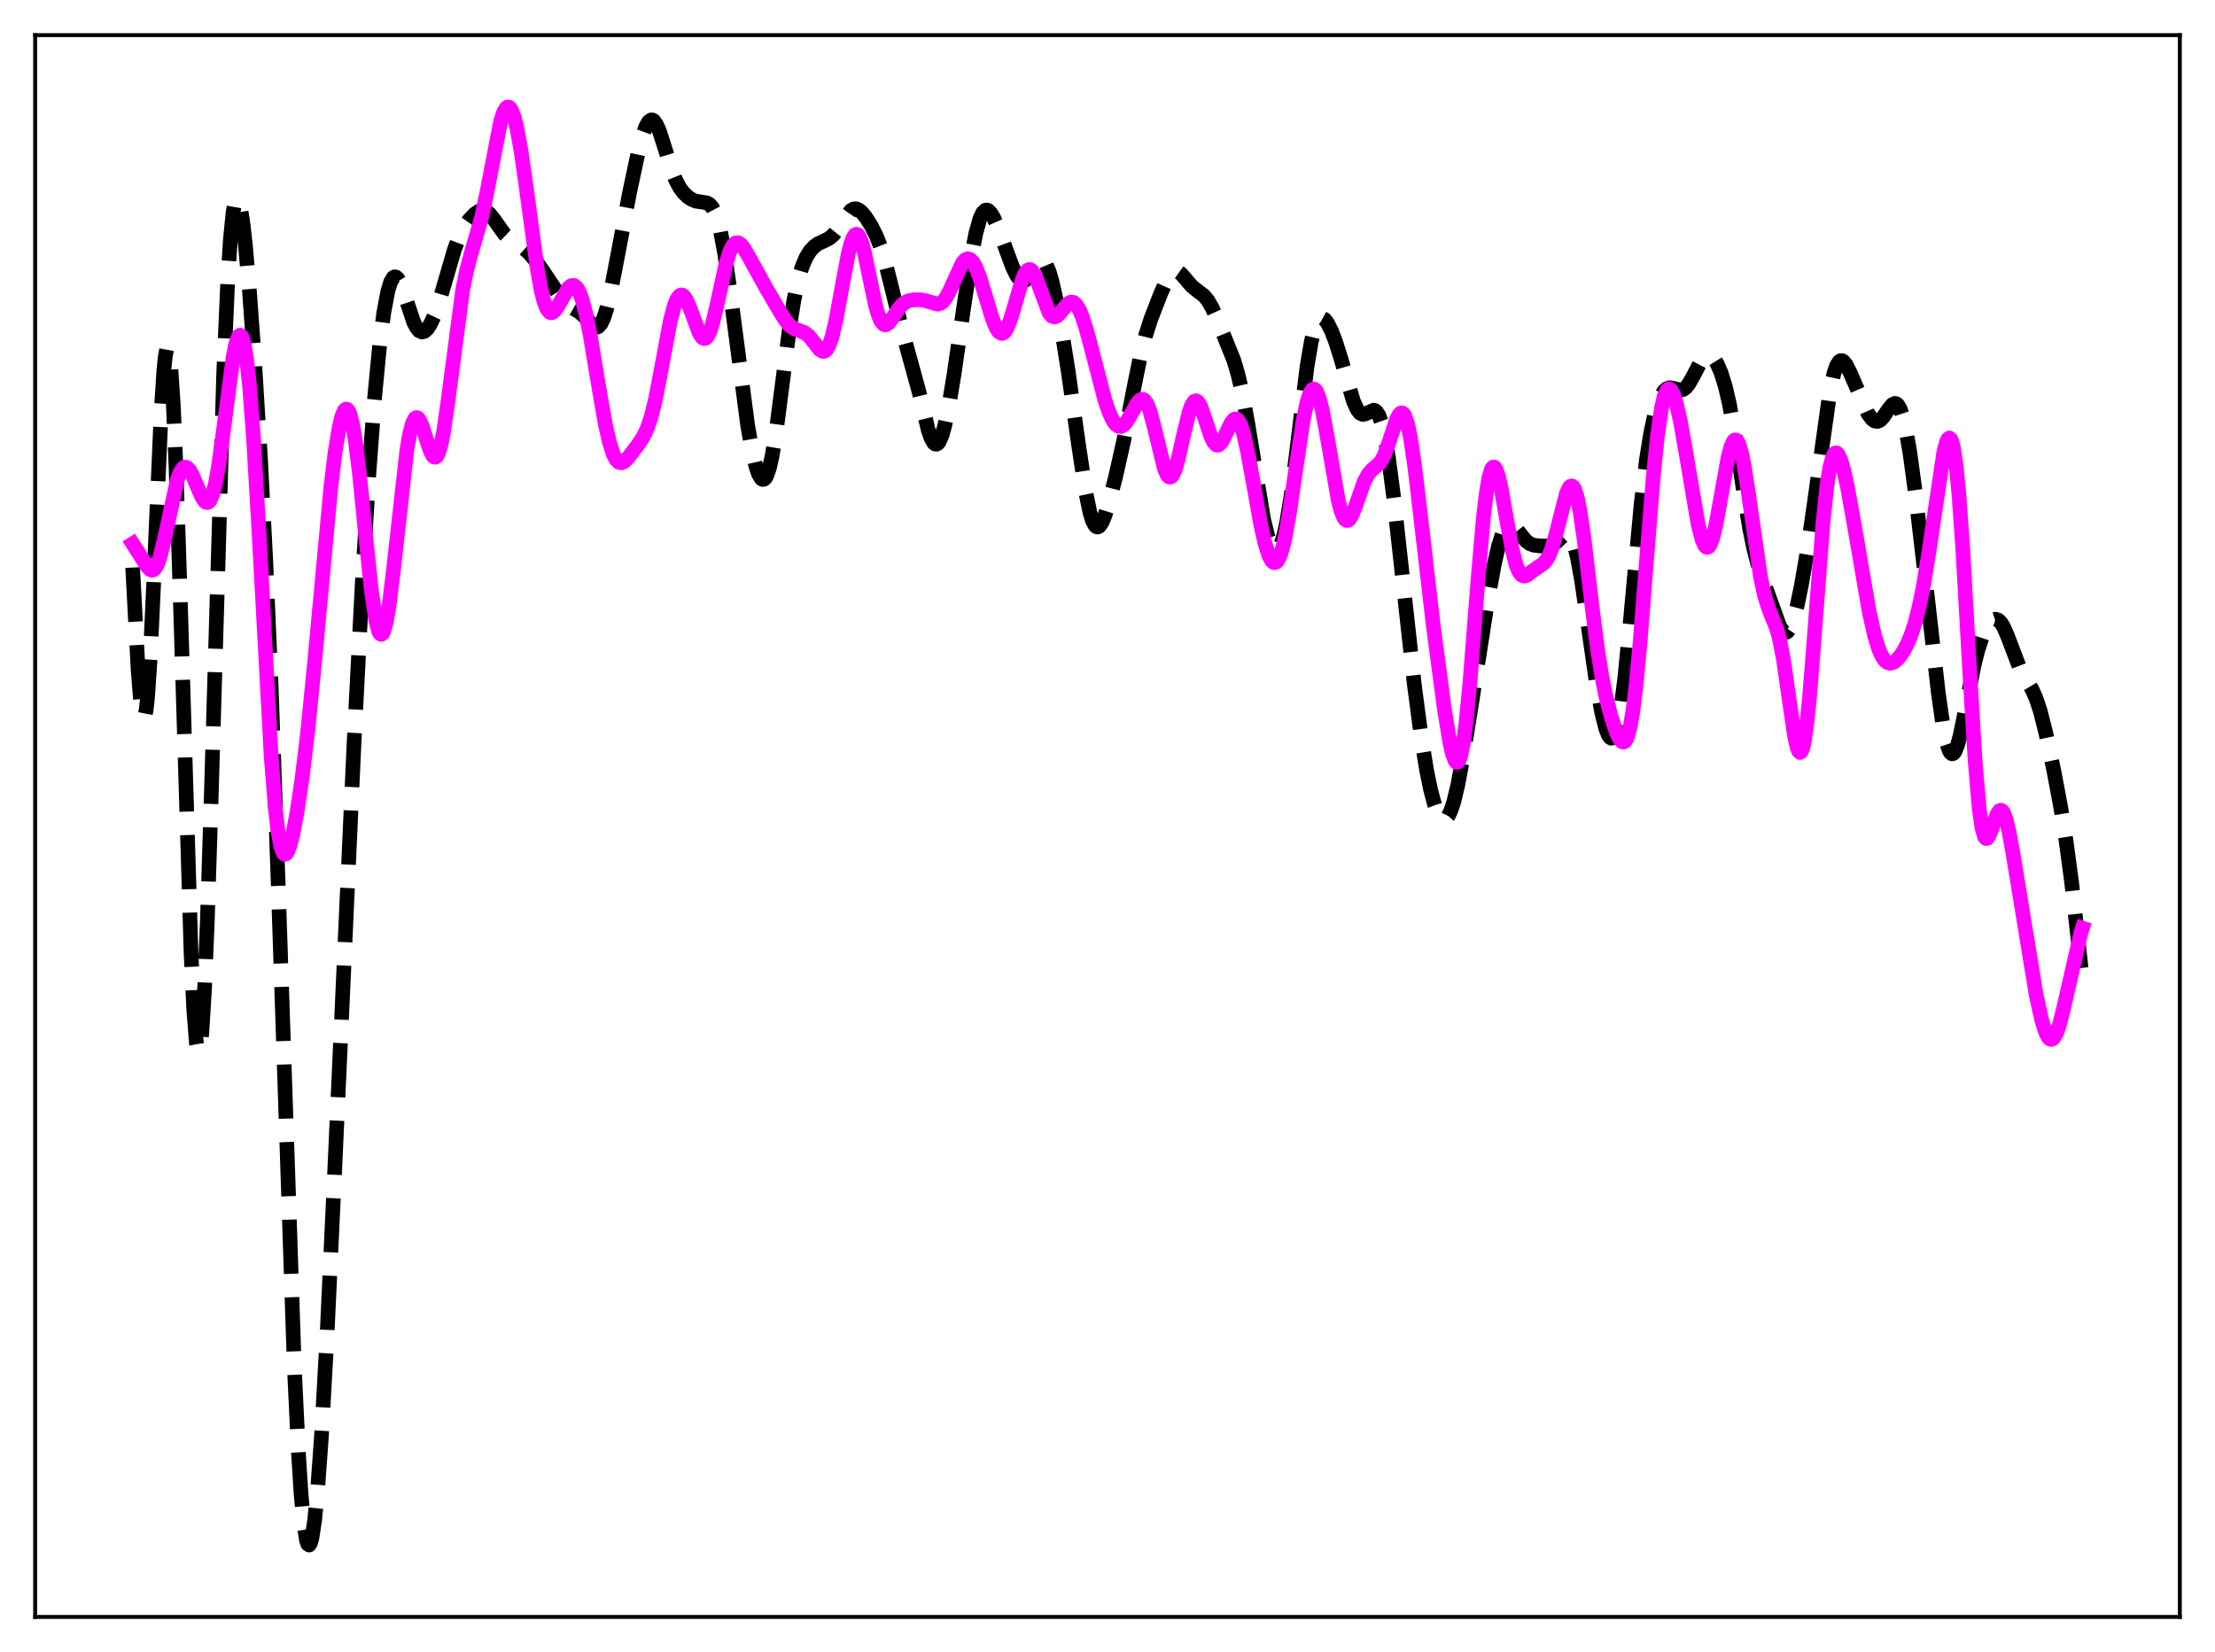 <?xml version="1.0" encoding="utf-8" standalone="no"?>
<!DOCTYPE svg PUBLIC "-//W3C//DTD SVG 1.1//EN"
  "http://www.w3.org/Graphics/SVG/1.1/DTD/svg11.dtd">
<svg xmlns:xlink="http://www.w3.org/1999/xlink" width="453.6pt" height="338.4pt" viewBox="0 0 453.6 338.4" xmlns="http://www.w3.org/2000/svg" version="1.1">
 <defs>
  <style type="text/css">*{stroke-linejoin: round; stroke-linecap: butt}</style>
 </defs>
 <g id="figure_1">
  <g id="patch_1">
   <path d="M 0 338.4 
L 453.6 338.4 
L 453.6 0 
L 0 0 
z
" style="fill: #ffffff"/>
  </g>
  <g id="axes_1">
   <g id="patch_2">
    <path d="M 7.2 331.2 
L 446.4 331.2 
L 446.4 7.2 
L 7.2 7.2 
z
" style="fill: #ffffff"/>
   </g>
   <g id="matplotlib.axis_1"/>
   <g id="matplotlib.axis_2"/>
   <g id="line2d_1">
    <path d="M 27.164 116.254 
L 28.276 137.125 
L 28.832 144.044 
L 29.11 146.066 
L 29.388 146.986 
L 29.666 146.746 
L 29.944 145.328 
L 30.222 142.757 
L 30.778 134.473 
L 31.612 116.334 
L 33.003 84.339 
L 33.559 75.795 
L 33.837 73.101 
L 34.115 71.599 
L 34.393 71.358 
L 34.671 72.411 
L 34.949 74.761 
L 35.505 83.209 
L 36.061 96.148 
L 36.895 121.857 
L 39.12 195.087 
L 39.676 206.862 
L 40.232 213.81 
L 40.51 215.285 
L 40.788 215.38 
L 41.066 214.093 
L 41.344 211.45 
L 41.9 202.328 
L 42.456 188.712 
L 43.29 162.137 
L 45.793 76.81 
L 46.627 57.674 
L 47.183 48.949 
L 47.739 43.436 
L 48.017 41.82 
L 48.295 40.911 
L 48.573 40.663 
L 48.851 41.025 
L 49.129 41.94 
L 49.685 45.218 
L 50.241 50.075 
L 51.076 59.538 
L 52.188 74.978 
L 53.3 93.102 
L 54.412 114.543 
L 55.524 140.413 
L 56.914 179.506 
L 60.251 279.493 
L 61.085 297.111 
L 61.641 305.833 
L 62.197 311.963 
L 62.753 315.483 
L 63.031 316.286 
L 63.309 316.473 
L 63.588 316.062 
L 63.866 315.079 
L 64.422 311.496 
L 64.978 305.945 
L 65.812 294.448 
L 66.924 274.495 
L 68.592 238.642 
L 72.485 152.543 
L 74.153 120.059 
L 75.543 97.02 
L 76.656 82.04 
L 77.768 70.436 
L 78.602 64.014 
L 79.436 59.595 
L 79.992 57.778 
L 80.548 56.849 
L 80.826 56.701 
L 81.104 56.75 
L 81.382 56.981 
L 81.939 57.915 
L 82.773 60.165 
L 84.719 65.986 
L 85.275 67.074 
L 85.831 67.749 
L 86.387 68.004 
L 86.943 67.864 
L 87.499 67.368 
L 88.056 66.552 
L 88.89 64.796 
L 89.724 62.49 
L 91.114 57.789 
L 93.06 51.1 
L 94.172 48.197 
L 95.007 46.584 
L 96.119 44.984 
L 97.231 43.823 
L 98.065 43.263 
L 98.621 43.091 
L 99.177 43.121 
L 99.733 43.375 
L 100.289 43.85 
L 101.124 44.894 
L 103.348 48.01 
L 104.46 49.054 
L 105.85 49.928 
L 107.241 50.837 
L 108.353 51.846 
L 109.743 53.46 
L 111.133 55.414 
L 115.304 61.648 
L 116.138 62.419 
L 117.25 63.103 
L 118.64 63.906 
L 119.475 64.634 
L 121.699 66.931 
L 122.255 67.018 
L 122.533 66.898 
L 123.089 66.273 
L 123.645 65.097 
L 124.201 63.375 
L 125.036 59.905 
L 126.426 52.674 
L 128.928 39.445 
L 130.596 31.609 
L 131.709 27.424 
L 132.265 25.921 
L 132.821 24.941 
L 133.377 24.554 
L 133.655 24.592 
L 133.933 24.782 
L 134.489 25.59 
L 135.045 26.882 
L 136.157 30.343 
L 137.548 34.786 
L 138.382 36.901 
L 139.216 38.47 
L 140.05 39.572 
L 140.884 40.346 
L 141.718 40.888 
L 142.552 41.216 
L 143.665 41.374 
L 144.777 41.561 
L 145.333 41.89 
L 145.889 42.53 
L 146.445 43.6 
L 147.001 45.205 
L 147.557 47.413 
L 148.391 51.872 
L 149.503 59.615 
L 153.118 87.211 
L 153.952 91.913 
L 154.786 95.487 
L 155.342 97.119 
L 155.899 98.044 
L 156.177 98.213 
L 156.455 98.175 
L 156.733 97.922 
L 157.011 97.449 
L 157.567 95.839 
L 158.123 93.373 
L 158.957 88.267 
L 160.069 79.713 
L 161.737 66.744 
L 162.572 61.55 
L 163.406 57.559 
L 164.24 54.694 
L 165.074 52.726 
L 165.908 51.394 
L 166.742 50.49 
L 167.576 49.889 
L 168.967 49.259 
L 169.801 48.825 
L 170.635 48.131 
L 171.469 47.1 
L 174.249 43.106 
L 174.806 42.795 
L 175.362 42.77 
L 175.918 43.015 
L 176.474 43.487 
L 177.308 44.506 
L 178.42 46.263 
L 179.532 48.494 
L 180.366 50.652 
L 181.201 53.363 
L 182.313 57.757 
L 184.815 67.928 
L 188.152 80.08 
L 190.098 88.116 
L 190.654 89.725 
L 191.21 90.721 
L 191.488 90.954 
L 191.766 90.997 
L 192.044 90.848 
L 192.322 90.505 
L 192.879 89.256 
L 193.435 87.315 
L 194.269 83.336 
L 195.381 76.642 
L 197.327 63.133 
L 198.995 52.124 
L 199.83 47.829 
L 200.664 44.817 
L 201.22 43.617 
L 201.776 43.061 
L 202.054 43.007 
L 202.332 43.09 
L 202.888 43.612 
L 203.444 44.518 
L 204.278 46.377 
L 205.669 50.16 
L 207.337 54.67 
L 208.171 56.387 
L 208.727 57.151 
L 209.283 57.529 
L 209.839 57.489 
L 210.395 57.055 
L 211.229 55.87 
L 212.342 54.114 
L 212.898 53.568 
L 213.176 53.449 
L 213.454 53.454 
L 213.732 53.594 
L 214.288 54.313 
L 214.844 55.626 
L 215.4 57.497 
L 216.234 61.174 
L 217.346 67.214 
L 218.737 75.944 
L 220.961 91.701 
L 222.351 100.857 
L 223.185 104.909 
L 223.742 106.711 
L 224.298 107.717 
L 224.576 107.923 
L 224.854 107.941 
L 225.132 107.781 
L 225.688 106.987 
L 226.244 105.671 
L 227.078 103.014 
L 228.468 97.627 
L 230.137 90.176 
L 232.083 80.086 
L 233.473 73.214 
L 234.585 68.766 
L 235.697 65.296 
L 237.644 60.269 
L 238.756 57.736 
L 239.59 56.328 
L 240.146 55.759 
L 240.702 55.529 
L 241.258 55.635 
L 241.814 56.03 
L 242.649 56.968 
L 244.039 58.606 
L 245.151 59.503 
L 246.541 60.553 
L 247.375 61.564 
L 248.209 63.017 
L 249.322 65.51 
L 252.658 73.775 
L 253.492 76.568 
L 254.326 80.145 
L 255.439 86.216 
L 258.775 106.424 
L 259.609 109.818 
L 260.165 111.408 
L 260.721 112.395 
L 261 112.647 
L 261.278 112.734 
L 261.556 112.648 
L 261.834 112.388 
L 262.39 111.325 
L 262.946 109.523 
L 263.502 106.981 
L 264.336 101.861 
L 265.448 93.154 
L 267.673 75.022 
L 268.507 70.092 
L 269.063 67.743 
L 269.619 66.172 
L 270.175 65.33 
L 270.453 65.154 
L 270.731 65.121 
L 271.287 65.431 
L 271.843 66.15 
L 272.677 67.809 
L 273.512 69.992 
L 274.624 73.526 
L 277.126 82.089 
L 277.96 83.939 
L 278.516 84.626 
L 279.072 84.88 
L 279.629 84.781 
L 281.297 84.019 
L 281.575 84.094 
L 281.853 84.294 
L 282.409 85.151 
L 282.965 86.711 
L 283.521 89.024 
L 284.355 93.85 
L 285.468 102.349 
L 287.136 117.549 
L 289.638 140.255 
L 291.028 150.863 
L 292.141 157.727 
L 292.975 161.808 
L 293.809 164.911 
L 294.365 166.396 
L 294.921 167.382 
L 295.477 167.845 
L 295.755 167.875 
L 296.033 167.769 
L 296.589 167.143 
L 297.145 165.969 
L 297.701 164.266 
L 298.536 160.808 
L 299.648 154.869 
L 301.316 144.378 
L 304.653 122.993 
L 306.043 115.424 
L 306.877 111.831 
L 307.711 109.24 
L 308.267 108.142 
L 308.823 107.553 
L 309.379 107.439 
L 309.935 107.721 
L 310.77 108.64 
L 312.438 110.734 
L 313.272 111.365 
L 314.106 111.675 
L 315.496 111.841 
L 317.165 111.857 
L 317.999 111.569 
L 318.833 110.936 
L 320.223 109.617 
L 320.779 109.393 
L 321.057 109.431 
L 321.335 109.597 
L 321.891 110.384 
L 322.448 111.859 
L 323.004 114.058 
L 323.838 118.592 
L 324.95 126.195 
L 326.896 139.819 
L 328.008 145.975 
L 328.843 149.258 
L 329.399 150.631 
L 329.677 151.028 
L 329.955 151.211 
L 330.233 151.164 
L 330.511 150.87 
L 330.789 150.317 
L 331.345 148.394 
L 331.901 145.359 
L 332.735 138.855 
L 333.847 127.465 
L 336.072 103.318 
L 337.184 94.049 
L 338.018 88.822 
L 338.852 84.928 
L 339.686 82.188 
L 340.242 80.931 
L 340.798 80.086 
L 341.355 79.607 
L 341.911 79.433 
L 342.467 79.483 
L 344.135 79.918 
L 344.691 79.788 
L 345.247 79.385 
L 345.803 78.699 
L 346.637 77.243 
L 348.306 74.057 
L 348.862 73.317 
L 349.418 72.875 
L 349.974 72.77 
L 350.53 73.013 
L 351.086 73.592 
L 351.642 74.492 
L 352.476 76.433 
L 353.311 79.141 
L 354.145 82.709 
L 355.257 88.813 
L 357.203 101.597 
L 358.315 108.307 
L 359.149 112.37 
L 359.984 115.574 
L 361.096 118.99 
L 364.432 128.24 
L 364.988 129.15 
L 365.544 129.548 
L 365.823 129.526 
L 366.101 129.349 
L 366.657 128.526 
L 367.213 127.104 
L 368.047 123.998 
L 368.881 119.971 
L 369.993 113.564 
L 371.383 104.222 
L 374.72 80.319 
L 375.554 76.506 
L 376.11 74.89 
L 376.666 74.031 
L 376.944 73.87 
L 377.222 73.872 
L 377.5 74.021 
L 378.057 74.691 
L 378.891 76.345 
L 382.505 84.678 
L 383.339 85.821 
L 383.895 86.238 
L 384.452 86.332 
L 385.008 86.089 
L 385.564 85.541 
L 386.676 83.92 
L 387.51 82.883 
L 388.066 82.628 
L 388.344 82.696 
L 388.622 82.917 
L 389.178 83.865 
L 389.734 85.537 
L 390.291 87.934 
L 391.125 92.766 
L 392.237 100.964 
L 393.905 115.271 
L 396.964 142.139 
L 397.798 147.96 
L 398.632 152.149 
L 399.188 153.788 
L 399.466 154.228 
L 399.744 154.41 
L 400.022 154.339 
L 400.3 154.022 
L 400.856 152.715 
L 401.412 150.648 
L 402.246 146.592 
L 404.193 136.536 
L 405.027 133.207 
L 405.861 130.661 
L 406.695 128.79 
L 407.529 127.52 
L 408.085 127.02 
L 408.641 126.832 
L 409.198 126.994 
L 409.754 127.527 
L 410.31 128.424 
L 411.144 130.346 
L 413.646 136.933 
L 414.758 138.936 
L 416.149 141.234 
L 416.983 143.116 
L 417.817 145.658 
L 418.929 150.036 
L 420.597 157.881 
L 421.988 165.263 
L 423.1 172.201 
L 424.212 180.515 
L 425.602 192.823 
L 426.436 200.872 
L 426.436 200.872 
" clip-path="url(#p965643db33)" style="fill: none; stroke-dasharray: 11.1,4.8; stroke-dashoffset: 0; stroke: #000000; stroke-width: 3"/>
   </g>
   <g id="line2d_2">
    <path d="M 27.164 111.369 
L 30.222 116.148 
L 30.778 116.688 
L 31.056 116.797 
L 31.334 116.772 
L 31.612 116.599 
L 32.168 115.765 
L 32.725 114.27 
L 33.559 110.952 
L 36.339 98.177 
L 36.895 96.731 
L 37.451 95.898 
L 37.729 95.711 
L 38.007 95.67 
L 38.285 95.769 
L 38.842 96.341 
L 39.398 97.321 
L 40.51 99.951 
L 41.344 101.831 
L 41.9 102.672 
L 42.178 102.894 
L 42.456 102.954 
L 42.734 102.83 
L 43.012 102.505 
L 43.568 101.206 
L 44.124 99.007 
L 44.68 95.947 
L 45.515 90.052 
L 47.739 73.133 
L 48.295 70.401 
L 48.851 68.882 
L 49.129 68.654 
L 49.407 68.814 
L 49.685 69.383 
L 49.963 70.379 
L 50.519 73.693 
L 51.076 78.793 
L 51.91 89.632 
L 53.022 108.836 
L 55.524 154.851 
L 56.358 165.359 
L 56.914 170.19 
L 57.471 173.281 
L 58.027 174.776 
L 58.305 174.994 
L 58.583 174.901 
L 58.861 174.531 
L 59.417 173.083 
L 59.973 170.875 
L 60.807 166.484 
L 61.919 158.993 
L 63.031 149.697 
L 64.422 135.676 
L 67.758 99.763 
L 68.592 92.868 
L 69.426 87.674 
L 69.983 85.343 
L 70.539 84.039 
L 70.817 83.799 
L 71.095 83.845 
L 71.373 84.184 
L 71.651 84.816 
L 72.207 86.959 
L 72.763 90.218 
L 73.597 96.904 
L 74.987 110.781 
L 76.1 121.292 
L 76.934 126.969 
L 77.49 129.183 
L 77.768 129.754 
L 78.046 129.956 
L 78.324 129.787 
L 78.602 129.252 
L 79.158 127.142 
L 79.714 123.793 
L 80.548 117.006 
L 83.329 92.118 
L 83.885 88.921 
L 84.441 86.762 
L 84.997 85.679 
L 85.275 85.529 
L 85.553 85.62 
L 85.831 85.931 
L 86.387 87.101 
L 87.221 89.68 
L 88.056 92.233 
L 88.612 93.348 
L 88.89 93.616 
L 89.168 93.655 
L 89.446 93.443 
L 89.724 92.968 
L 90.28 91.21 
L 90.836 88.433 
L 91.67 82.725 
L 94.729 59.517 
L 95.563 55.377 
L 96.397 52.213 
L 98.621 44.545 
L 99.733 39.284 
L 102.514 24.896 
L 103.07 23.148 
L 103.626 22.134 
L 103.904 21.927 
L 104.182 21.929 
L 104.46 22.14 
L 104.738 22.561 
L 105.294 24.012 
L 105.85 26.231 
L 106.685 30.812 
L 107.797 38.623 
L 110.021 55.058 
L 110.855 59.616 
L 111.411 61.795 
L 111.967 63.233 
L 112.523 63.955 
L 112.802 64.069 
L 113.08 64.038 
L 113.636 63.604 
L 114.192 62.801 
L 116.416 58.961 
L 116.972 58.509 
L 117.528 58.464 
L 118.084 58.892 
L 118.64 59.836 
L 119.197 61.312 
L 120.031 64.494 
L 120.865 68.68 
L 122.533 78.731 
L 123.923 86.716 
L 124.757 90.455 
L 125.592 93.065 
L 126.148 94.134 
L 126.704 94.693 
L 127.26 94.803 
L 127.816 94.554 
L 128.65 93.732 
L 130.596 91.174 
L 131.709 89.502 
L 132.543 87.766 
L 133.377 85.278 
L 134.211 81.878 
L 135.323 76.128 
L 137.269 65.713 
L 138.104 62.557 
L 138.66 61.202 
L 139.216 60.505 
L 139.494 60.404 
L 139.772 60.461 
L 140.05 60.669 
L 140.606 61.489 
L 141.44 63.485 
L 143.108 68.028 
L 143.665 68.977 
L 143.943 69.244 
L 144.221 69.352 
L 144.499 69.289 
L 144.777 69.049 
L 145.333 68.038 
L 145.889 66.37 
L 146.723 62.921 
L 148.669 54.016 
L 149.503 51.388 
L 150.06 50.306 
L 150.616 49.768 
L 151.172 49.725 
L 151.728 50.094 
L 152.284 50.778 
L 153.118 52.175 
L 156.733 58.732 
L 159.791 63.973 
L 160.903 65.715 
L 161.737 66.689 
L 162.572 67.303 
L 163.684 67.721 
L 164.796 68.161 
L 165.63 68.823 
L 166.464 69.831 
L 167.854 71.611 
L 168.411 71.961 
L 168.689 71.981 
L 168.967 71.876 
L 169.245 71.63 
L 169.801 70.679 
L 170.357 69.089 
L 171.191 65.586 
L 172.303 59.516 
L 173.693 52.065 
L 174.249 49.894 
L 174.806 48.489 
L 175.084 48.115 
L 175.362 47.974 
L 175.64 48.067 
L 175.918 48.391 
L 176.474 49.689 
L 177.03 51.729 
L 178.142 57.113 
L 179.254 62.399 
L 179.81 64.389 
L 180.366 65.748 
L 180.923 66.441 
L 181.201 66.552 
L 181.479 66.524 
L 182.035 66.121 
L 182.869 64.971 
L 184.259 62.906 
L 185.093 62.092 
L 185.927 61.647 
L 187.04 61.416 
L 188.43 61.393 
L 189.542 61.593 
L 192.044 62.313 
L 192.6 62.144 
L 193.157 61.711 
L 193.713 60.988 
L 194.547 59.405 
L 197.049 53.909 
L 197.605 53.257 
L 198.161 52.997 
L 198.717 53.161 
L 199.274 53.752 
L 199.83 54.745 
L 200.664 56.881 
L 201.776 60.523 
L 203.166 65.14 
L 204 67.191 
L 204.556 68.017 
L 205.112 68.312 
L 205.391 68.247 
L 205.669 68.039 
L 206.225 67.208 
L 206.781 65.878 
L 207.615 63.197 
L 209.283 57.476 
L 209.839 56.15 
L 210.395 55.373 
L 210.673 55.217 
L 210.951 55.221 
L 211.229 55.383 
L 211.786 56.151 
L 212.342 57.411 
L 214.844 64.098 
L 215.4 64.756 
L 215.956 64.936 
L 216.512 64.689 
L 217.068 64.132 
L 218.737 62.146 
L 219.293 61.869 
L 219.849 61.954 
L 220.405 62.438 
L 220.961 63.326 
L 221.517 64.59 
L 222.351 67.083 
L 223.463 71.185 
L 226.244 81.899 
L 227.078 84.354 
L 227.912 86.15 
L 228.468 86.923 
L 229.024 87.33 
L 229.58 87.367 
L 230.137 87.044 
L 230.693 86.404 
L 231.527 85.008 
L 232.917 82.533 
L 233.473 81.938 
L 233.751 81.803 
L 234.029 81.797 
L 234.307 81.933 
L 234.863 82.66 
L 235.419 84.001 
L 236.254 86.998 
L 238.478 96.108 
L 239.034 97.329 
L 239.312 97.645 
L 239.59 97.75 
L 239.868 97.638 
L 240.146 97.313 
L 240.702 96.062 
L 241.258 94.131 
L 242.371 89.143 
L 243.483 84.511 
L 244.039 82.972 
L 244.595 82.177 
L 244.873 82.078 
L 245.151 82.175 
L 245.429 82.46 
L 245.985 83.517 
L 246.819 85.93 
L 247.931 89.311 
L 248.488 90.501 
L 249.044 91.124 
L 249.322 91.201 
L 249.6 91.123 
L 250.156 90.547 
L 250.712 89.54 
L 252.102 86.624 
L 252.658 85.941 
L 252.936 85.808 
L 253.214 85.836 
L 253.492 86.038 
L 254.048 86.98 
L 254.605 88.626 
L 255.439 92.226 
L 256.551 98.359 
L 258.219 107.668 
L 259.053 111.336 
L 259.887 113.909 
L 260.443 114.903 
L 260.721 115.163 
L 261 115.258 
L 261.278 115.183 
L 261.556 114.935 
L 262.112 113.911 
L 262.668 112.185 
L 263.224 109.787 
L 264.058 105.095 
L 265.448 95.496 
L 266.838 86.289 
L 267.673 82.278 
L 268.229 80.568 
L 268.785 79.741 
L 269.063 79.672 
L 269.341 79.831 
L 269.619 80.215 
L 270.175 81.621 
L 270.731 83.79 
L 271.565 88.143 
L 274.068 102.566 
L 274.624 104.67 
L 275.18 106.031 
L 275.458 106.414 
L 275.736 106.6 
L 276.014 106.594 
L 276.292 106.409 
L 276.848 105.561 
L 277.682 103.443 
L 279.351 98.693 
L 280.185 97.107 
L 281.019 96.173 
L 282.409 95.009 
L 282.965 94.24 
L 283.521 93.137 
L 284.355 90.866 
L 286.024 85.821 
L 286.58 84.826 
L 286.858 84.595 
L 287.136 84.571 
L 287.414 84.776 
L 287.692 85.222 
L 288.248 86.86 
L 288.804 89.471 
L 289.638 94.97 
L 290.75 104.248 
L 293.531 128.283 
L 295.755 145.016 
L 296.867 151.892 
L 297.423 154.368 
L 297.98 155.861 
L 298.258 156.161 
L 298.536 156.128 
L 298.814 155.74 
L 299.092 154.983 
L 299.648 152.337 
L 300.204 148.217 
L 301.038 139.655 
L 302.706 118.28 
L 303.818 105.636 
L 304.375 100.971 
L 304.931 97.725 
L 305.487 95.979 
L 305.765 95.66 
L 306.043 95.69 
L 306.321 96.047 
L 306.877 97.62 
L 307.433 100.098 
L 308.545 106.453 
L 309.657 112.536 
L 310.492 115.781 
L 311.048 117.122 
L 311.604 117.829 
L 312.16 118.009 
L 312.716 117.815 
L 313.828 116.958 
L 314.94 116.182 
L 316.052 115.443 
L 316.609 114.834 
L 317.165 113.901 
L 317.721 112.561 
L 318.555 109.774 
L 320.779 101.07 
L 321.335 99.869 
L 321.613 99.581 
L 321.891 99.53 
L 322.169 99.733 
L 322.448 100.199 
L 323.004 101.929 
L 323.56 104.68 
L 324.394 110.393 
L 326.062 124.51 
L 327.174 133.174 
L 328.008 138.415 
L 328.843 142.571 
L 329.955 146.874 
L 331.067 150.151 
L 331.623 151.304 
L 332.179 151.946 
L 332.457 152.013 
L 332.735 151.875 
L 333.013 151.508 
L 333.291 150.888 
L 333.847 148.815 
L 334.403 145.555 
L 334.96 141.102 
L 335.794 132.435 
L 337.184 114.753 
L 338.574 97.515 
L 339.408 89.365 
L 340.242 83.617 
L 340.798 81.217 
L 341.355 79.927 
L 341.633 79.674 
L 341.911 79.663 
L 342.189 79.88 
L 342.745 80.931 
L 343.301 82.695 
L 344.135 86.396 
L 345.247 92.672 
L 347.75 107.409 
L 348.584 110.625 
L 349.14 111.818 
L 349.418 112.085 
L 349.696 112.12 
L 349.974 111.92 
L 350.252 111.486 
L 350.808 109.948 
L 351.364 107.622 
L 352.198 103.095 
L 353.867 93.756 
L 354.423 91.624 
L 354.979 90.374 
L 355.257 90.122 
L 355.535 90.135 
L 355.813 90.413 
L 356.091 90.955 
L 356.647 92.797 
L 357.203 95.541 
L 358.037 100.924 
L 360.54 118.272 
L 361.374 122.105 
L 362.208 124.702 
L 363.876 128.879 
L 364.432 130.957 
L 365.266 135.341 
L 366.379 143.138 
L 367.491 150.705 
L 368.047 153.174 
L 368.325 153.868 
L 368.603 154.139 
L 368.881 153.952 
L 369.159 153.288 
L 369.437 152.137 
L 369.993 148.41 
L 370.549 142.984 
L 371.383 132.55 
L 373.33 106.955 
L 374.164 99.219 
L 374.72 95.749 
L 375.276 93.638 
L 375.554 93.064 
L 375.832 92.785 
L 376.11 92.779 
L 376.388 93.024 
L 376.944 94.163 
L 377.5 96.014 
L 378.335 99.756 
L 379.725 107.509 
L 382.783 125.324 
L 383.895 130.243 
L 384.73 132.937 
L 385.286 134.225 
L 385.842 135.119 
L 386.398 135.648 
L 386.954 135.853 
L 387.51 135.783 
L 388.066 135.482 
L 388.9 134.676 
L 389.734 133.501 
L 390.569 131.951 
L 391.403 129.943 
L 392.237 127.346 
L 393.071 124.022 
L 393.905 119.866 
L 395.017 113.038 
L 398.076 92.528 
L 398.632 90.475 
L 398.91 89.911 
L 399.188 89.712 
L 399.466 89.915 
L 399.744 90.554 
L 400.022 91.656 
L 400.578 95.321 
L 401.134 100.952 
L 401.968 112.717 
L 403.359 137.408 
L 404.471 155.799 
L 405.305 165.54 
L 405.861 169.496 
L 406.417 171.449 
L 406.695 171.763 
L 406.973 171.706 
L 407.251 171.345 
L 407.807 170.002 
L 408.92 166.863 
L 409.476 166.037 
L 409.754 165.95 
L 410.032 166.106 
L 410.31 166.507 
L 410.866 168.019 
L 411.422 170.361 
L 412.256 174.981 
L 416.983 203.827 
L 418.095 208.9 
L 418.929 211.535 
L 419.485 212.554 
L 419.763 212.818 
L 420.041 212.91 
L 420.319 212.832 
L 420.597 212.583 
L 421.154 211.596 
L 421.71 210.016 
L 422.544 206.77 
L 426.158 190.975 
L 426.436 190.128 
L 426.436 190.128 
" clip-path="url(#p965643db33)" style="fill: none; stroke: #ff00ff; stroke-width: 3; stroke-linecap: square"/>
   </g>
   <g id="patch_3">
    <path d="M 7.2 331.2 
L 7.2 7.2 
" style="fill: none; stroke: #000000; stroke-width: 0.8; stroke-linejoin: miter; stroke-linecap: square"/>
   </g>
   <g id="patch_4">
    <path d="M 446.4 331.2 
L 446.4 7.2 
" style="fill: none; stroke: #000000; stroke-width: 0.8; stroke-linejoin: miter; stroke-linecap: square"/>
   </g>
   <g id="patch_5">
    <path d="M 7.2 331.2 
L 446.4 331.2 
" style="fill: none; stroke: #000000; stroke-width: 0.8; stroke-linejoin: miter; stroke-linecap: square"/>
   </g>
   <g id="patch_6">
    <path d="M 7.2 7.2 
L 446.4 7.2 
" style="fill: none; stroke: #000000; stroke-width: 0.8; stroke-linejoin: miter; stroke-linecap: square"/>
   </g>
  </g>
 </g>
 <defs>
  <clipPath id="p965643db33">
   <rect x="7.2" y="7.2" width="439.2" height="324"/>
  </clipPath>
 </defs>
</svg>
